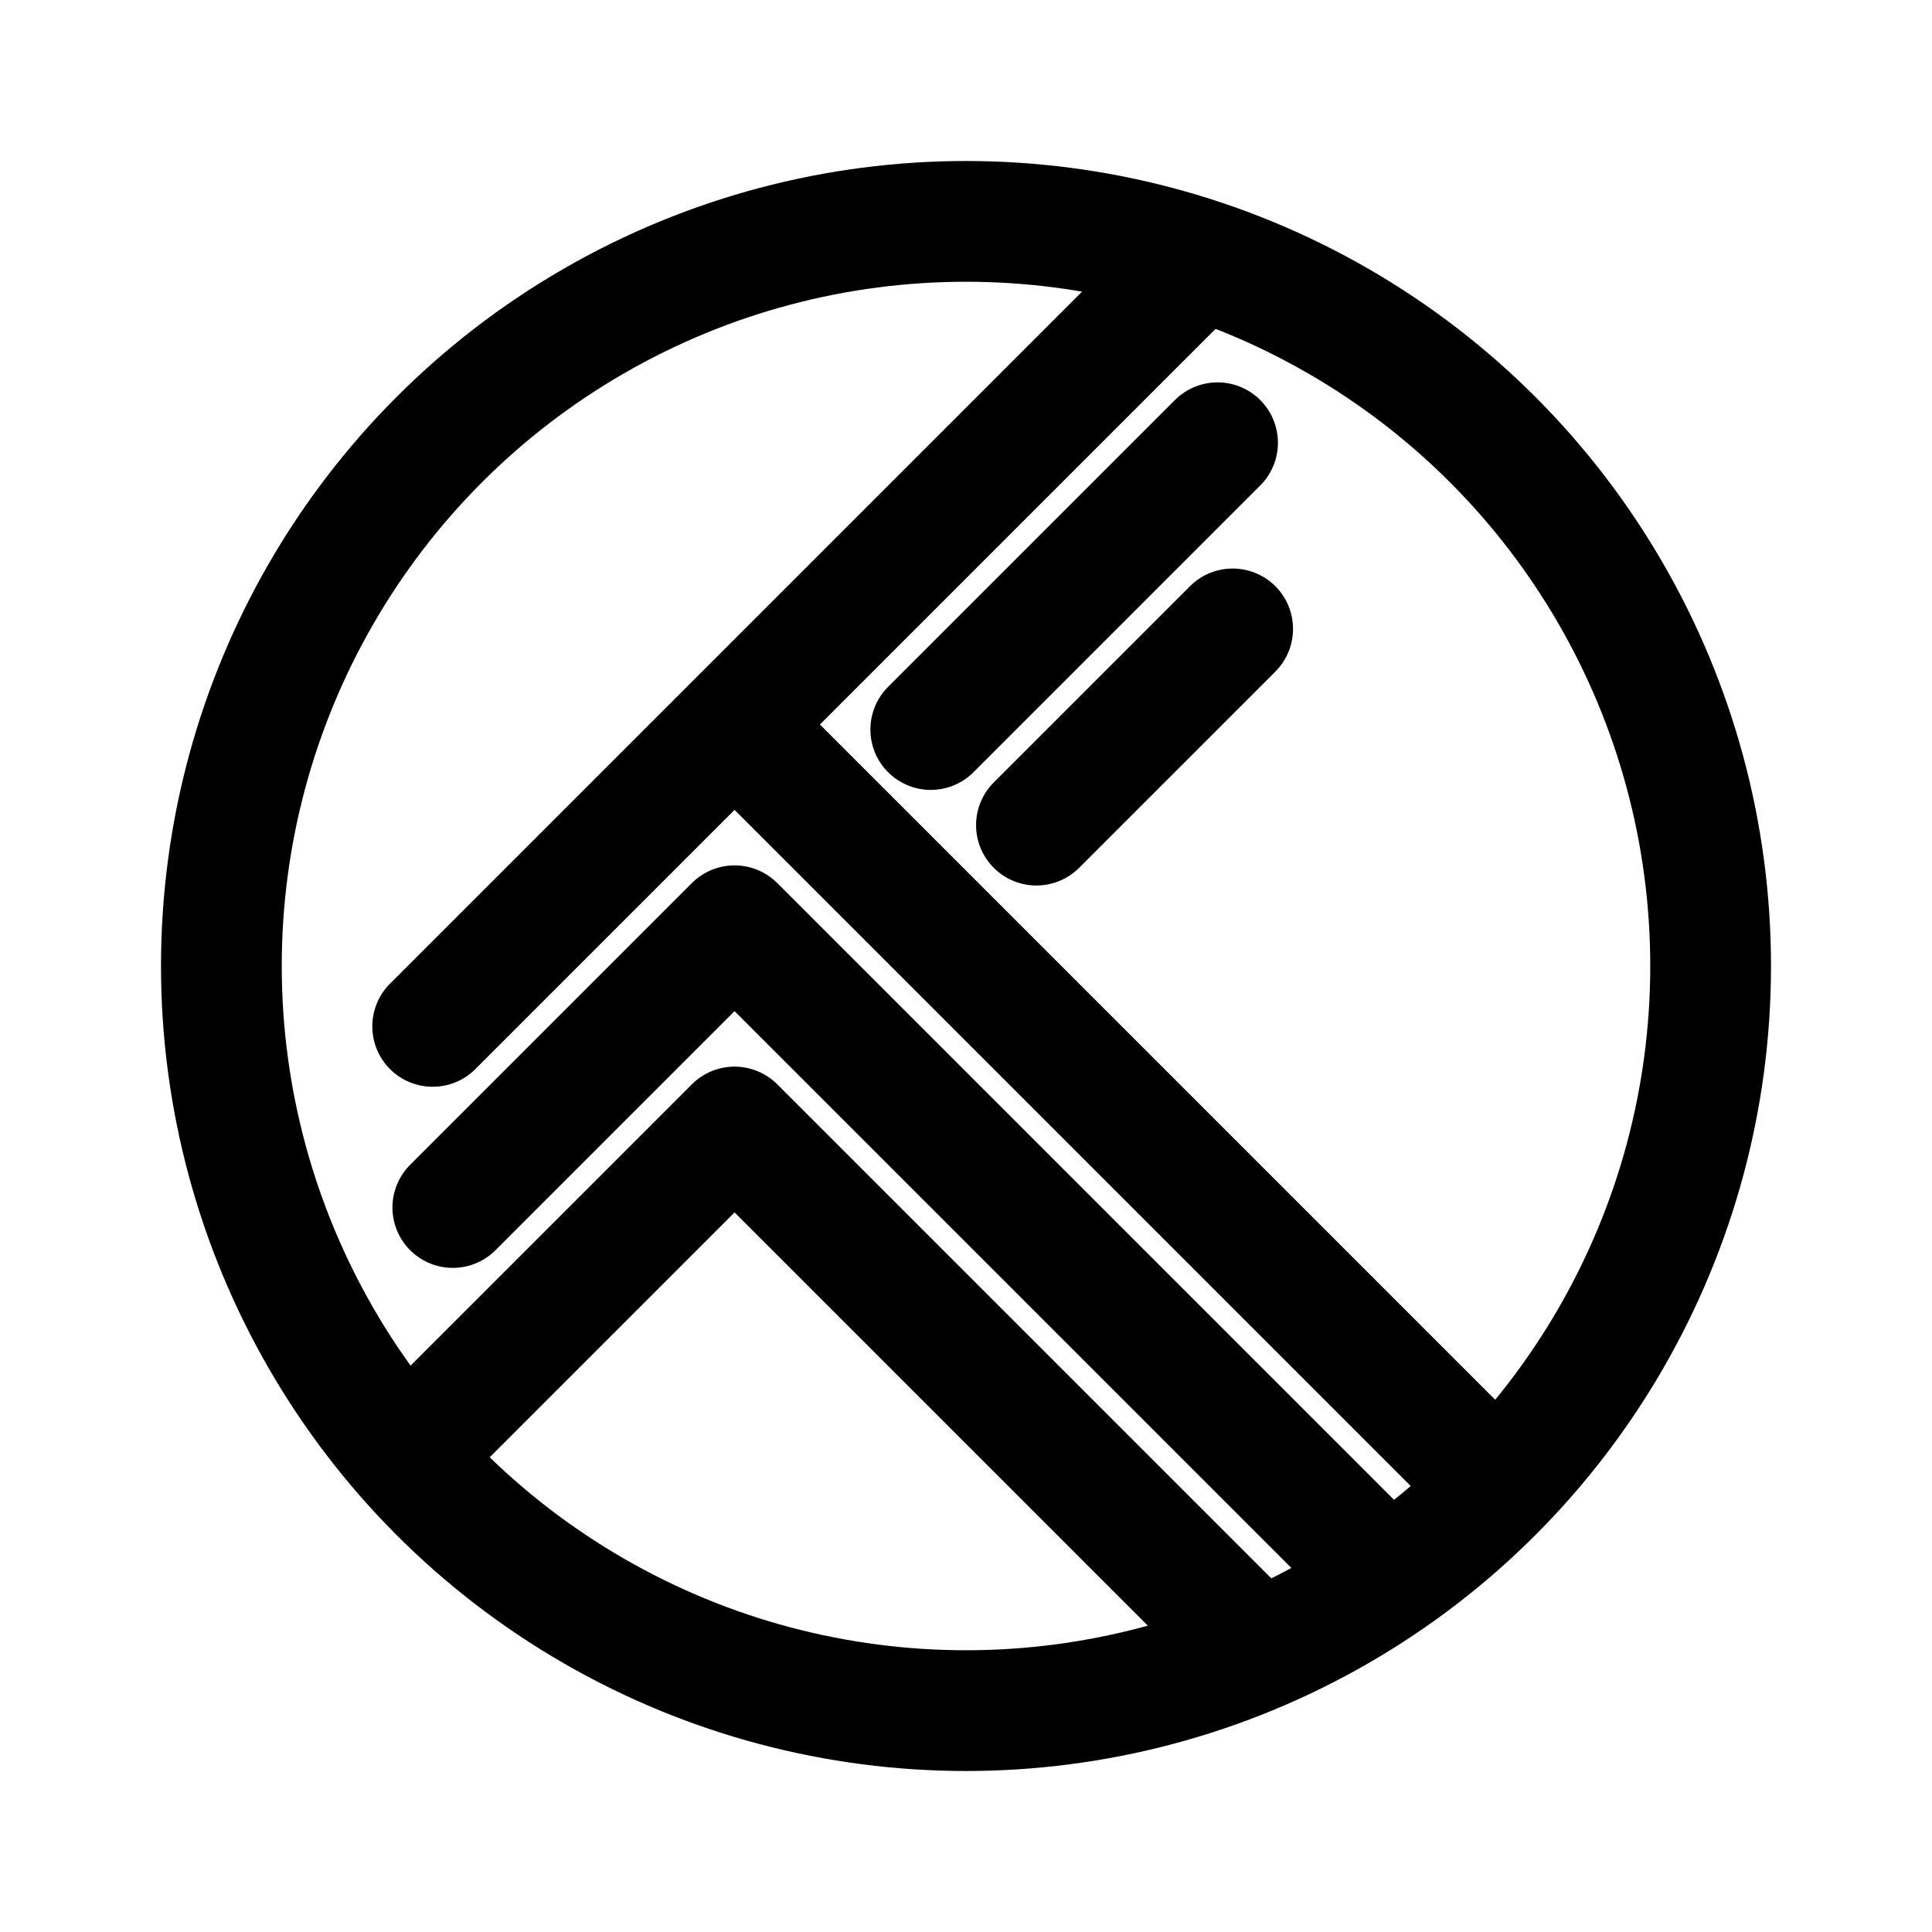 <svg width="192" height="192" viewBox="0 0 192 192" fill="none" xmlns="http://www.w3.org/2000/svg">
<rect width="192" height="192" fill="white"/>
<circle cx="96" cy="96" r="74" stroke="black" stroke-width="12" stroke-linejoin="round"/>
<path d="M38.757 97.757C36.414 100.101 36.414 103.899 38.757 106.243C41.1 108.586 44.9 108.586 47.243 106.243L38.757 97.757ZM47.243 106.243L122.243 31.243L113.757 22.757L38.757 97.757L47.243 106.243Z" fill="black"/>
<path d="M73 72L146 145" stroke="black" stroke-width="12" stroke-linejoin="round"/>
<path d="M92.5 72.5L121 44" stroke="black" stroke-width="12" stroke-linecap="round" stroke-linejoin="round"/>
<path d="M103 82L122.5 62.5" stroke="black" stroke-width="12" stroke-linecap="round" stroke-linejoin="round"/>
<path d="M124 163L122 161L119 158L113 152L105 144L95 134L85 124L73 112L69 116L57 128L46 139L43 142" stroke="black" stroke-width="12" stroke-linejoin="round"/>
<path d="M45 120L56 109L62 103L71 94L73 92L79 98L91 110L101 120L113 132L127 146L136 155L137 156" stroke="black" stroke-width="12" stroke-linecap="round" stroke-linejoin="round"/>
</svg>
